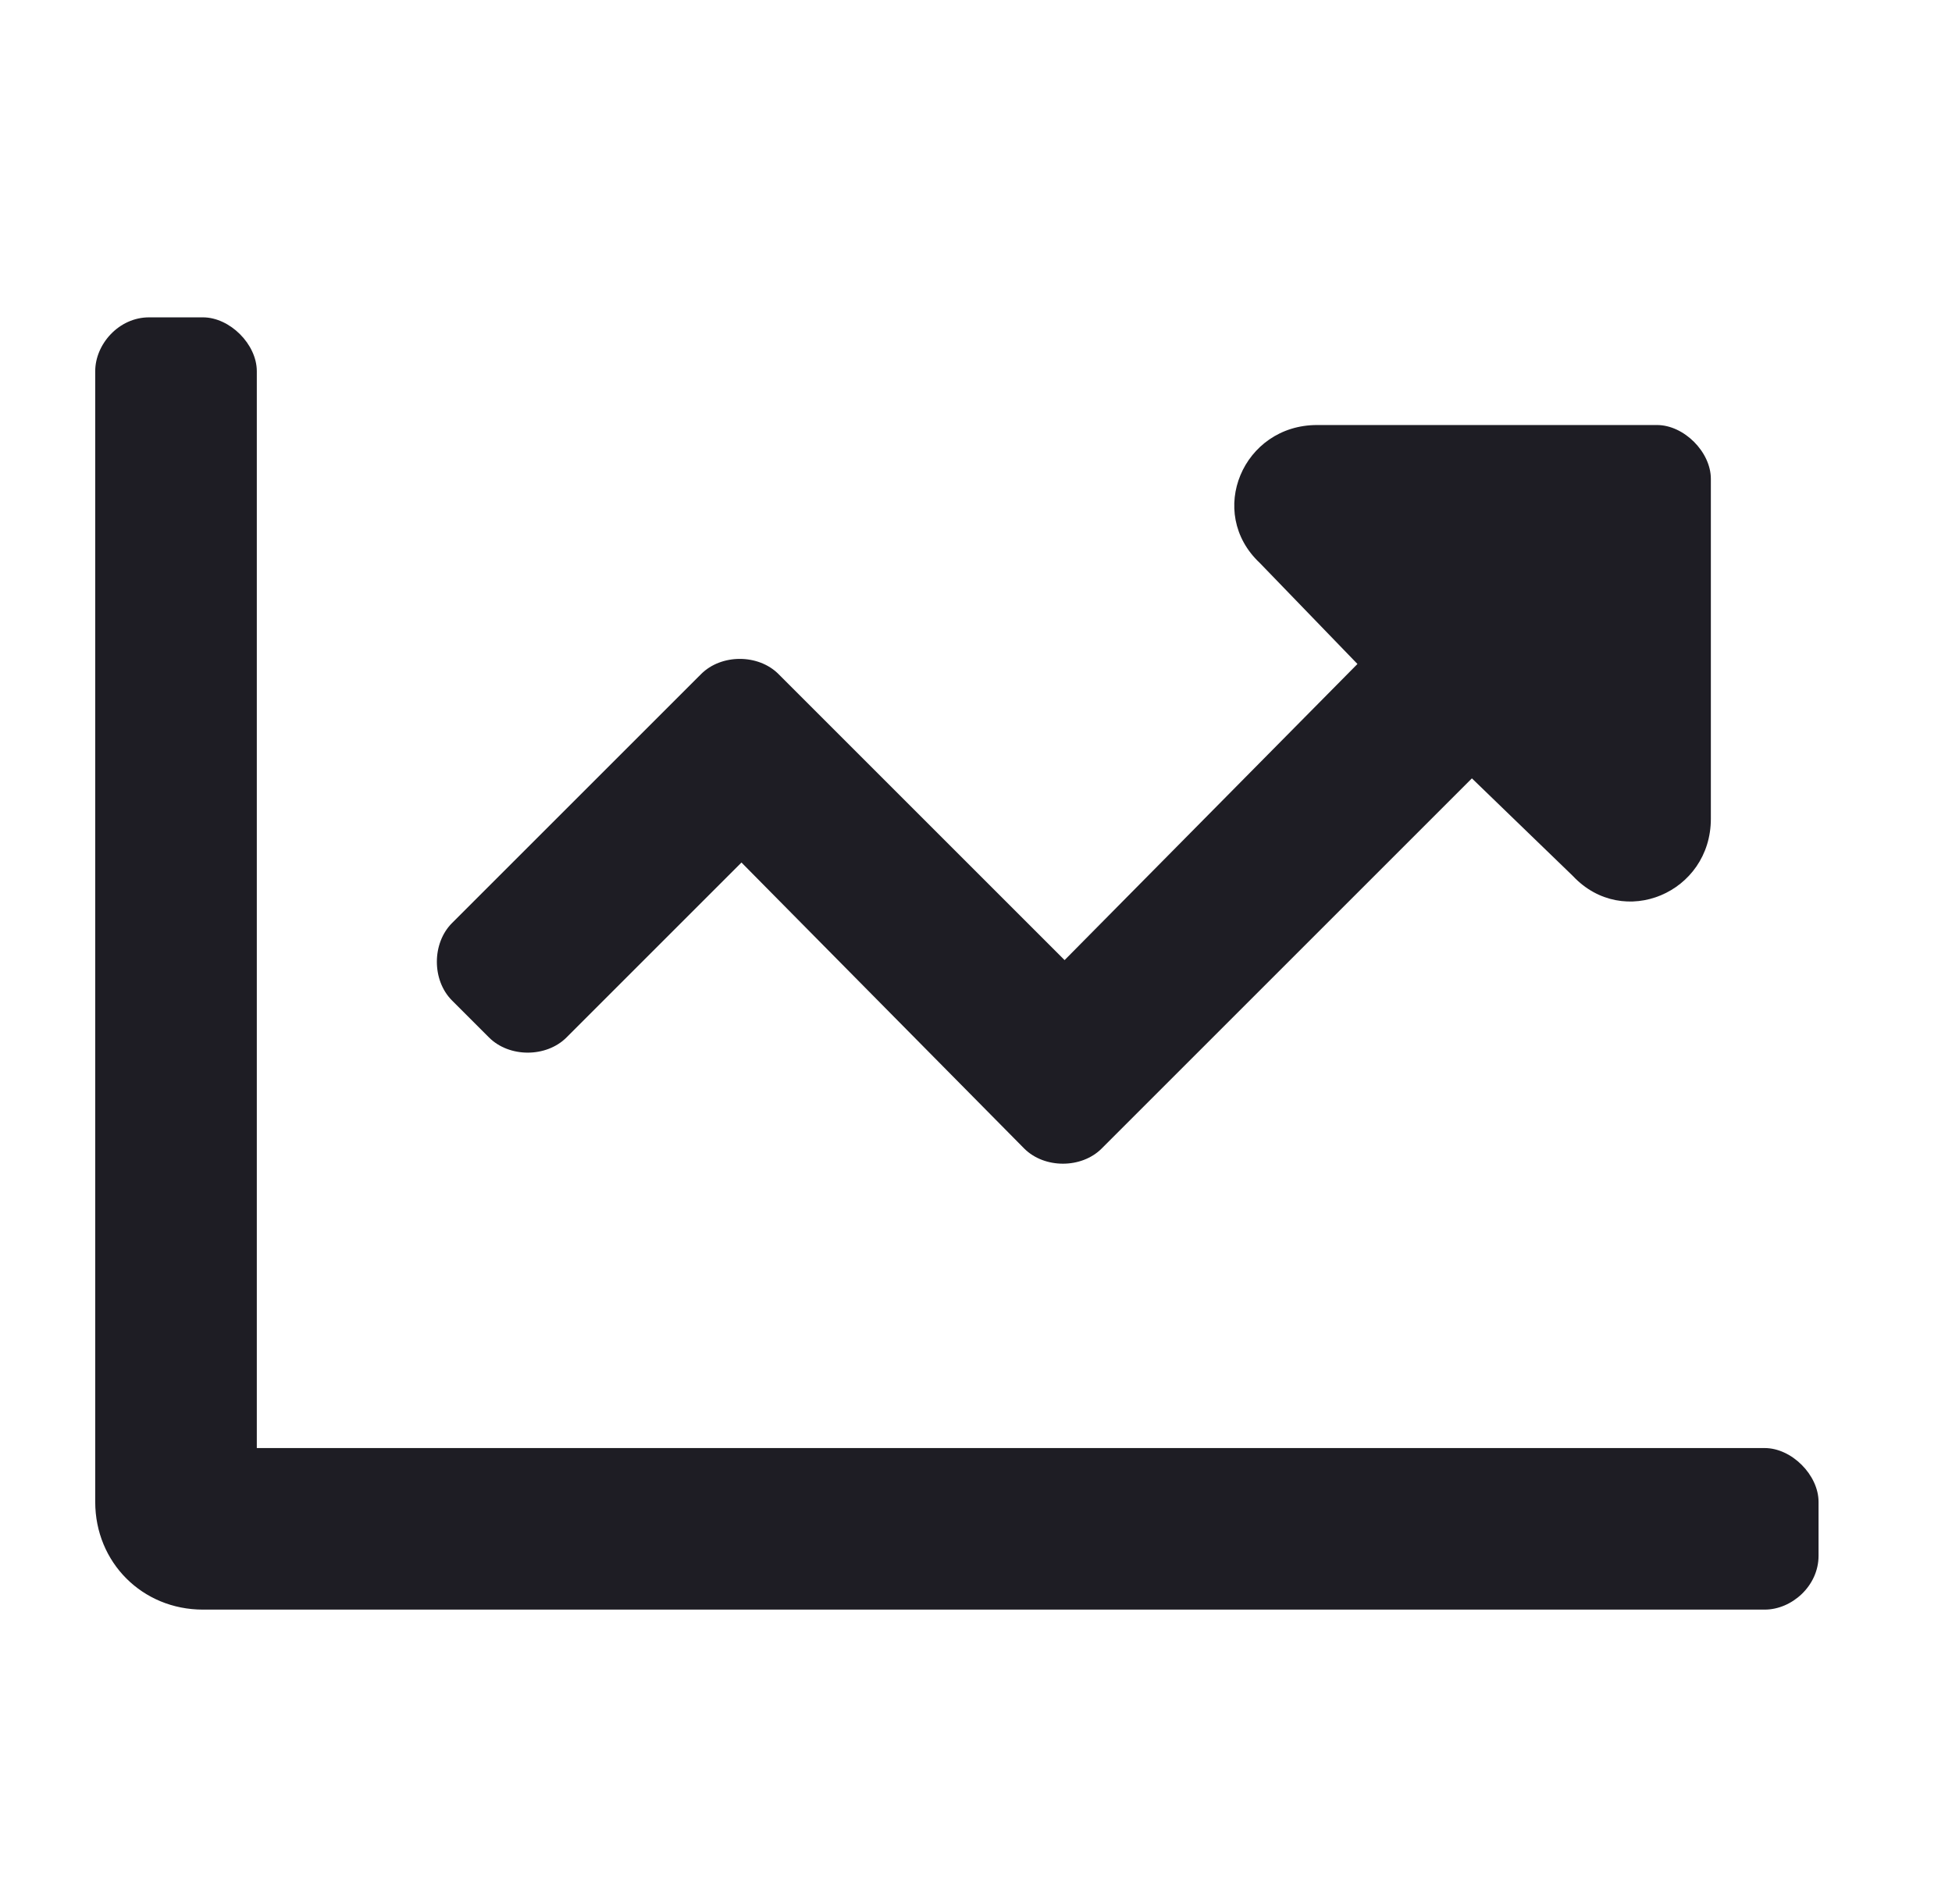 <svg width="41" height="40" viewBox="0 0 41 40" fill="none" xmlns="http://www.w3.org/2000/svg">
<path d="M10.272 21.796C10.696 22.22 11.473 22.22 11.898 21.796L15.574 18.12L21.513 24.129C21.937 24.553 22.715 24.553 23.139 24.129L30.916 16.352L33.036 18.402C34.097 19.534 35.935 18.756 35.935 17.201V10.06C35.935 9.495 35.369 8.929 34.804 8.929H27.663C26.108 8.929 25.33 10.767 26.462 11.828L28.512 13.949L22.361 20.17L16.352 14.161C15.928 13.736 15.15 13.736 14.726 14.161L9.494 19.392C9.07 19.817 9.07 20.594 9.494 21.018L10.272 21.796ZM37.066 30.421H5.394V7.798C5.394 7.232 4.828 6.667 4.262 6.667H3.131C2.495 6.667 2 7.232 2 7.798V31.552C2 32.825 2.99 33.815 4.262 33.815H37.066C37.632 33.815 38.197 33.32 38.197 32.684V31.552C38.197 30.987 37.632 30.421 37.066 30.421Z" fill="#1E1D24"/>
</svg>
